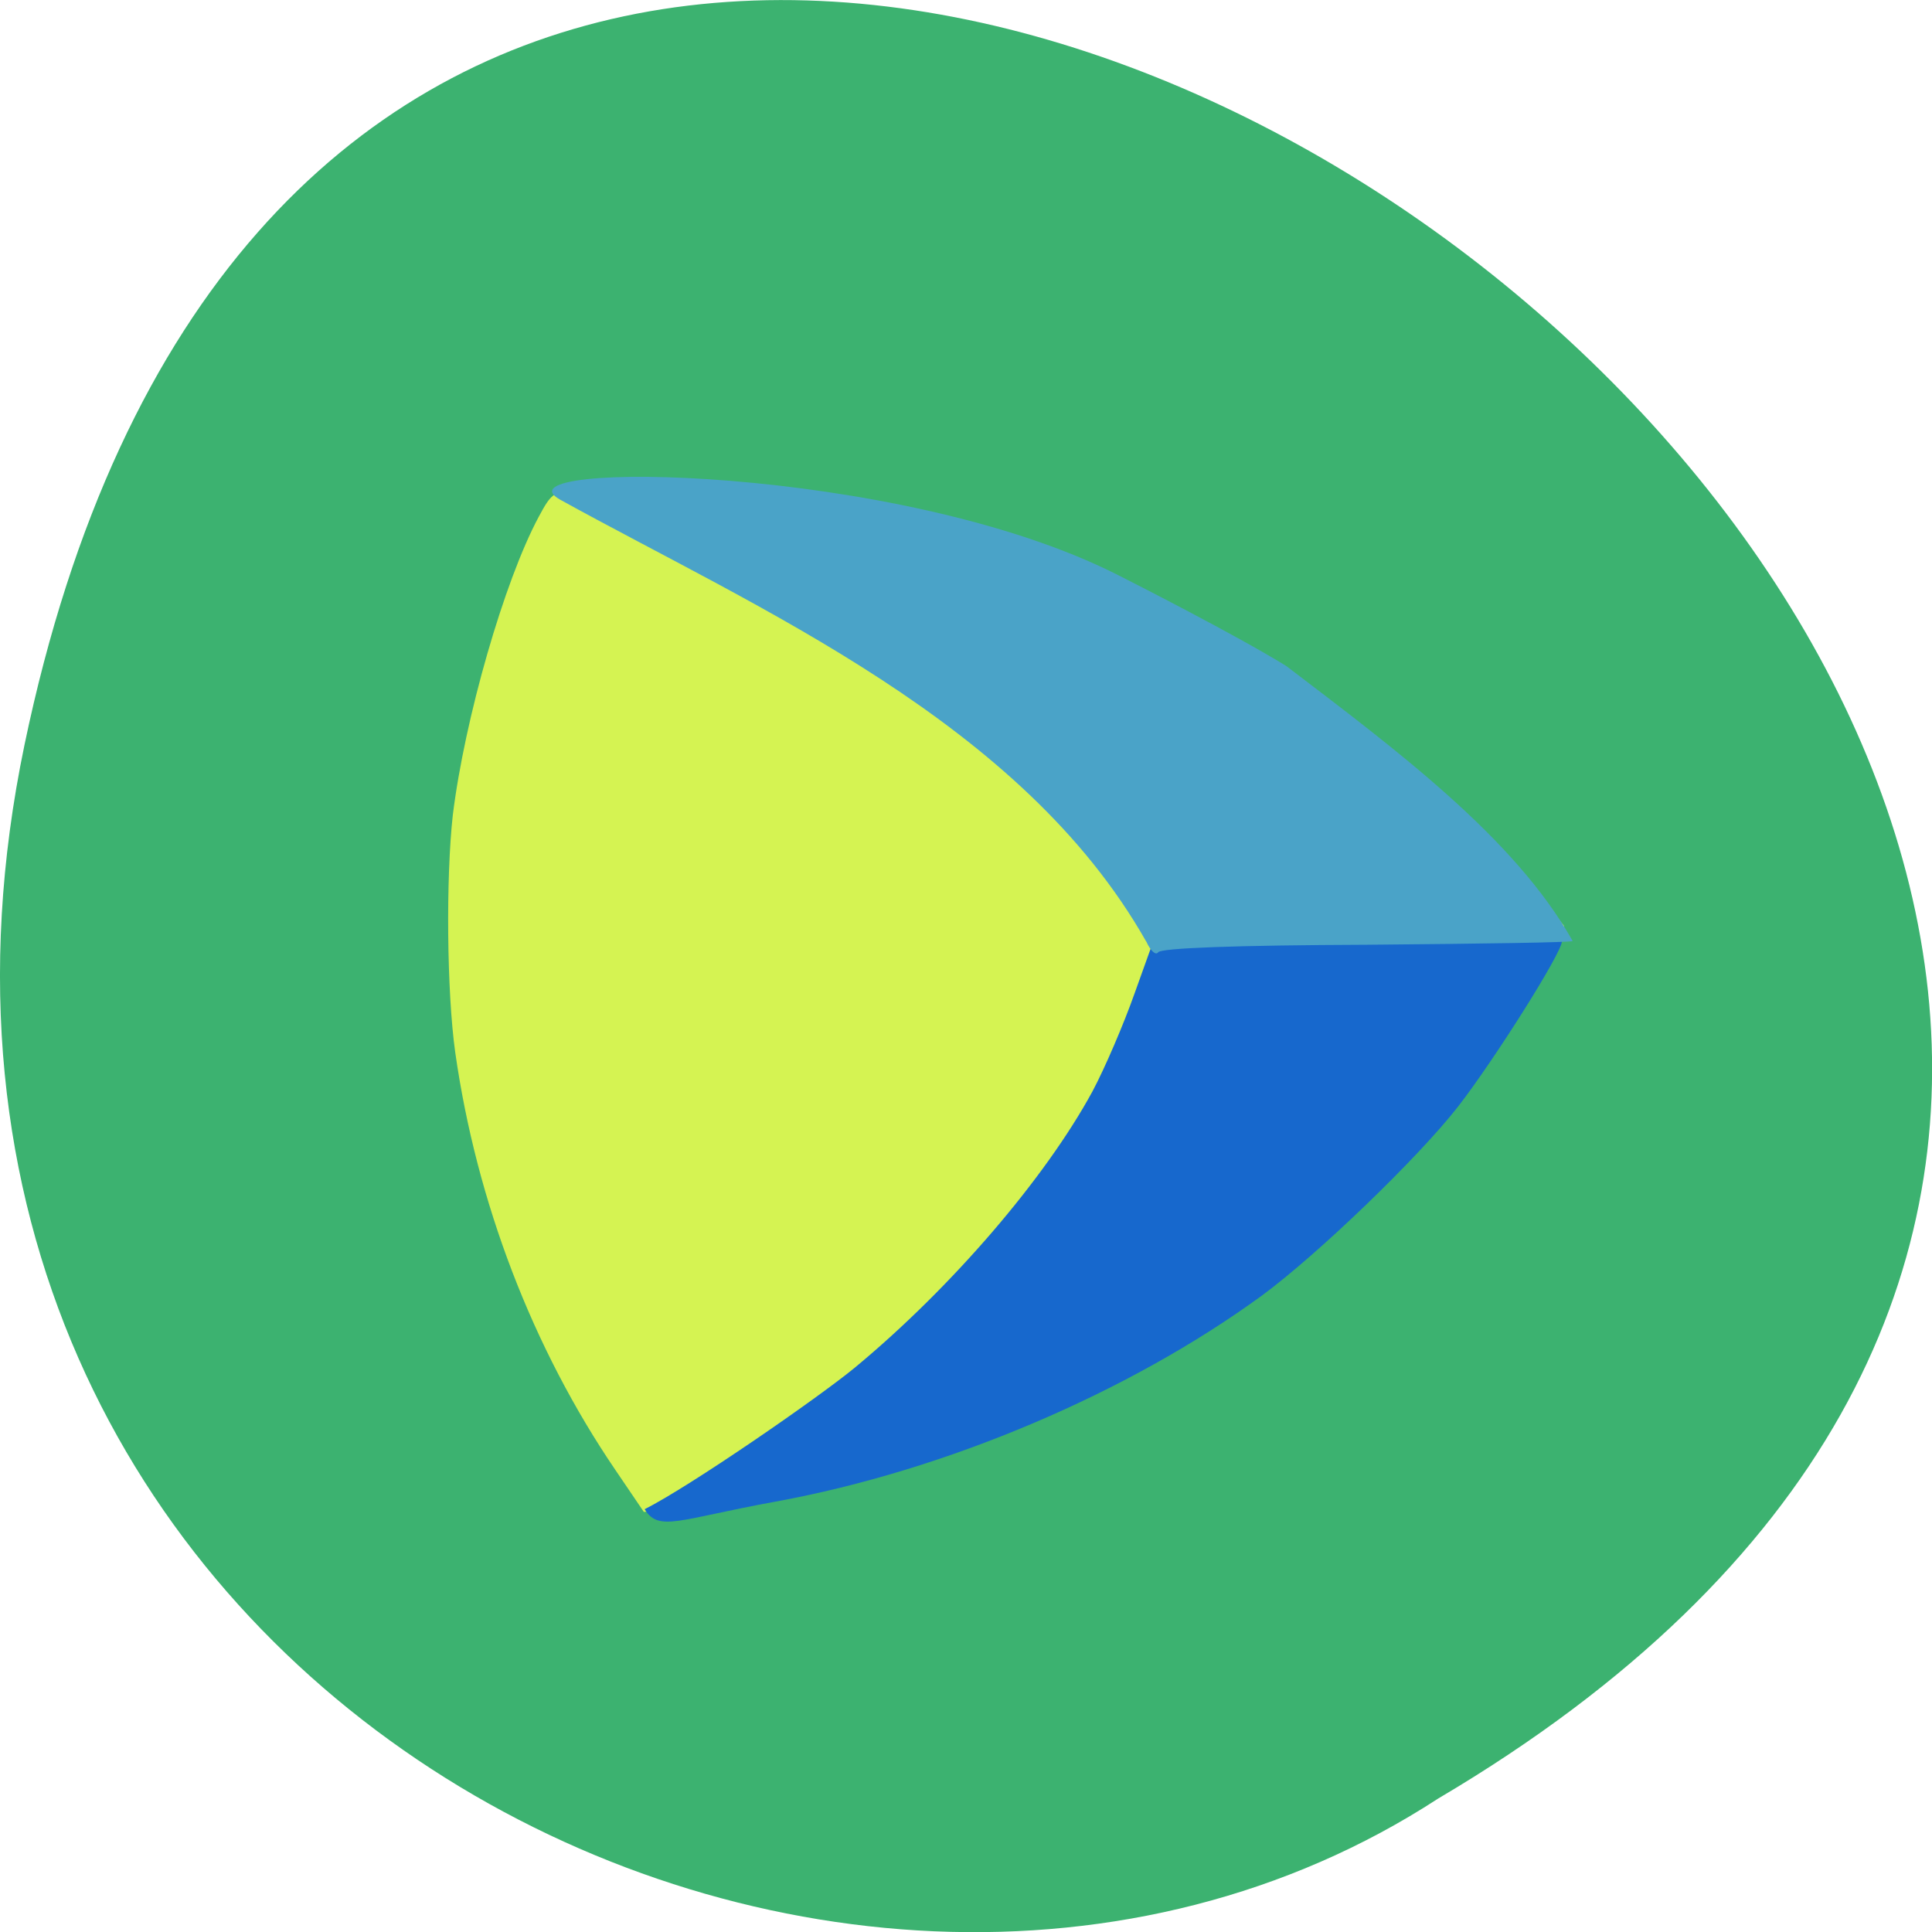 <svg xmlns="http://www.w3.org/2000/svg" viewBox="0 0 16 16"><path d="m 0.203 6.168 c 3.125 -14.992 24.617 1.105 11.707 8.727 c -5.02 3.266 -13.313 -1.012 -11.707 -8.727" fill="#3cb270"/><path d="m 5.098 12.176 c -0.688 -1.01 -1.152 -2.223 -1.328 -3.461 c -0.07 -0.5 -0.078 -1.445 -0.02 -1.965 c 0.098 -0.797 0.426 -1.938 0.711 -2.469 c 0.102 -0.191 0.121 -0.203 0.289 -0.227 c 0.508 -0.07 1.535 -0.008 2.383 0.141 c 1.453 0.258 3.02 0.945 4.16 1.82 c 0.477 0.363 1.105 0.965 1.414 1.348 l 0.246 0.305 l -0.063 0.133 c -0.109 0.238 -0.383 0.676 -0.66 1.055 c -1.348 1.836 -3.477 3.113 -5.91 3.547 c -0.234 0.039 -0.555 0.086 -0.707 0.098 l -0.281 0.02" fill="#d5f352"/><path d="m 5.336 12.5 c 0.375 -0.188 1.438 -0.922 1.746 -1.176 c 0.801 -0.664 1.574 -1.566 1.965 -2.285 c 0.102 -0.191 0.258 -0.555 0.348 -0.809 l 0.164 -0.457 l 1.688 -0.016 c 1.141 -0.008 1.688 0.004 1.688 0.039 c 0 0.094 -0.559 0.98 -0.859 1.367 c -0.332 0.426 -1.16 1.223 -1.625 1.566 c -1.109 0.809 -2.617 1.449 -4.03 1.707 c -0.797 0.145 -0.965 0.254 -1.082 0.063" fill="#1768cd"/><path d="m 9.492 7.797 c -1.031 -1.82 -3.207 -2.75 -4.855 -3.66 c -0.574 -0.324 2.805 -0.297 4.621 0.625 c 0.125 0.063 0.977 0.496 1.395 0.754 c 0.906 0.691 1.891 1.422 2.371 2.277 c 0 0.012 -0.766 0.023 -1.699 0.031 c -1.09 0.004 -1.715 0.027 -1.734 0.063 c -0.02 0.027 -0.063 -0.012 -0.098 -0.09" fill="#4aa3c8"/></svg>